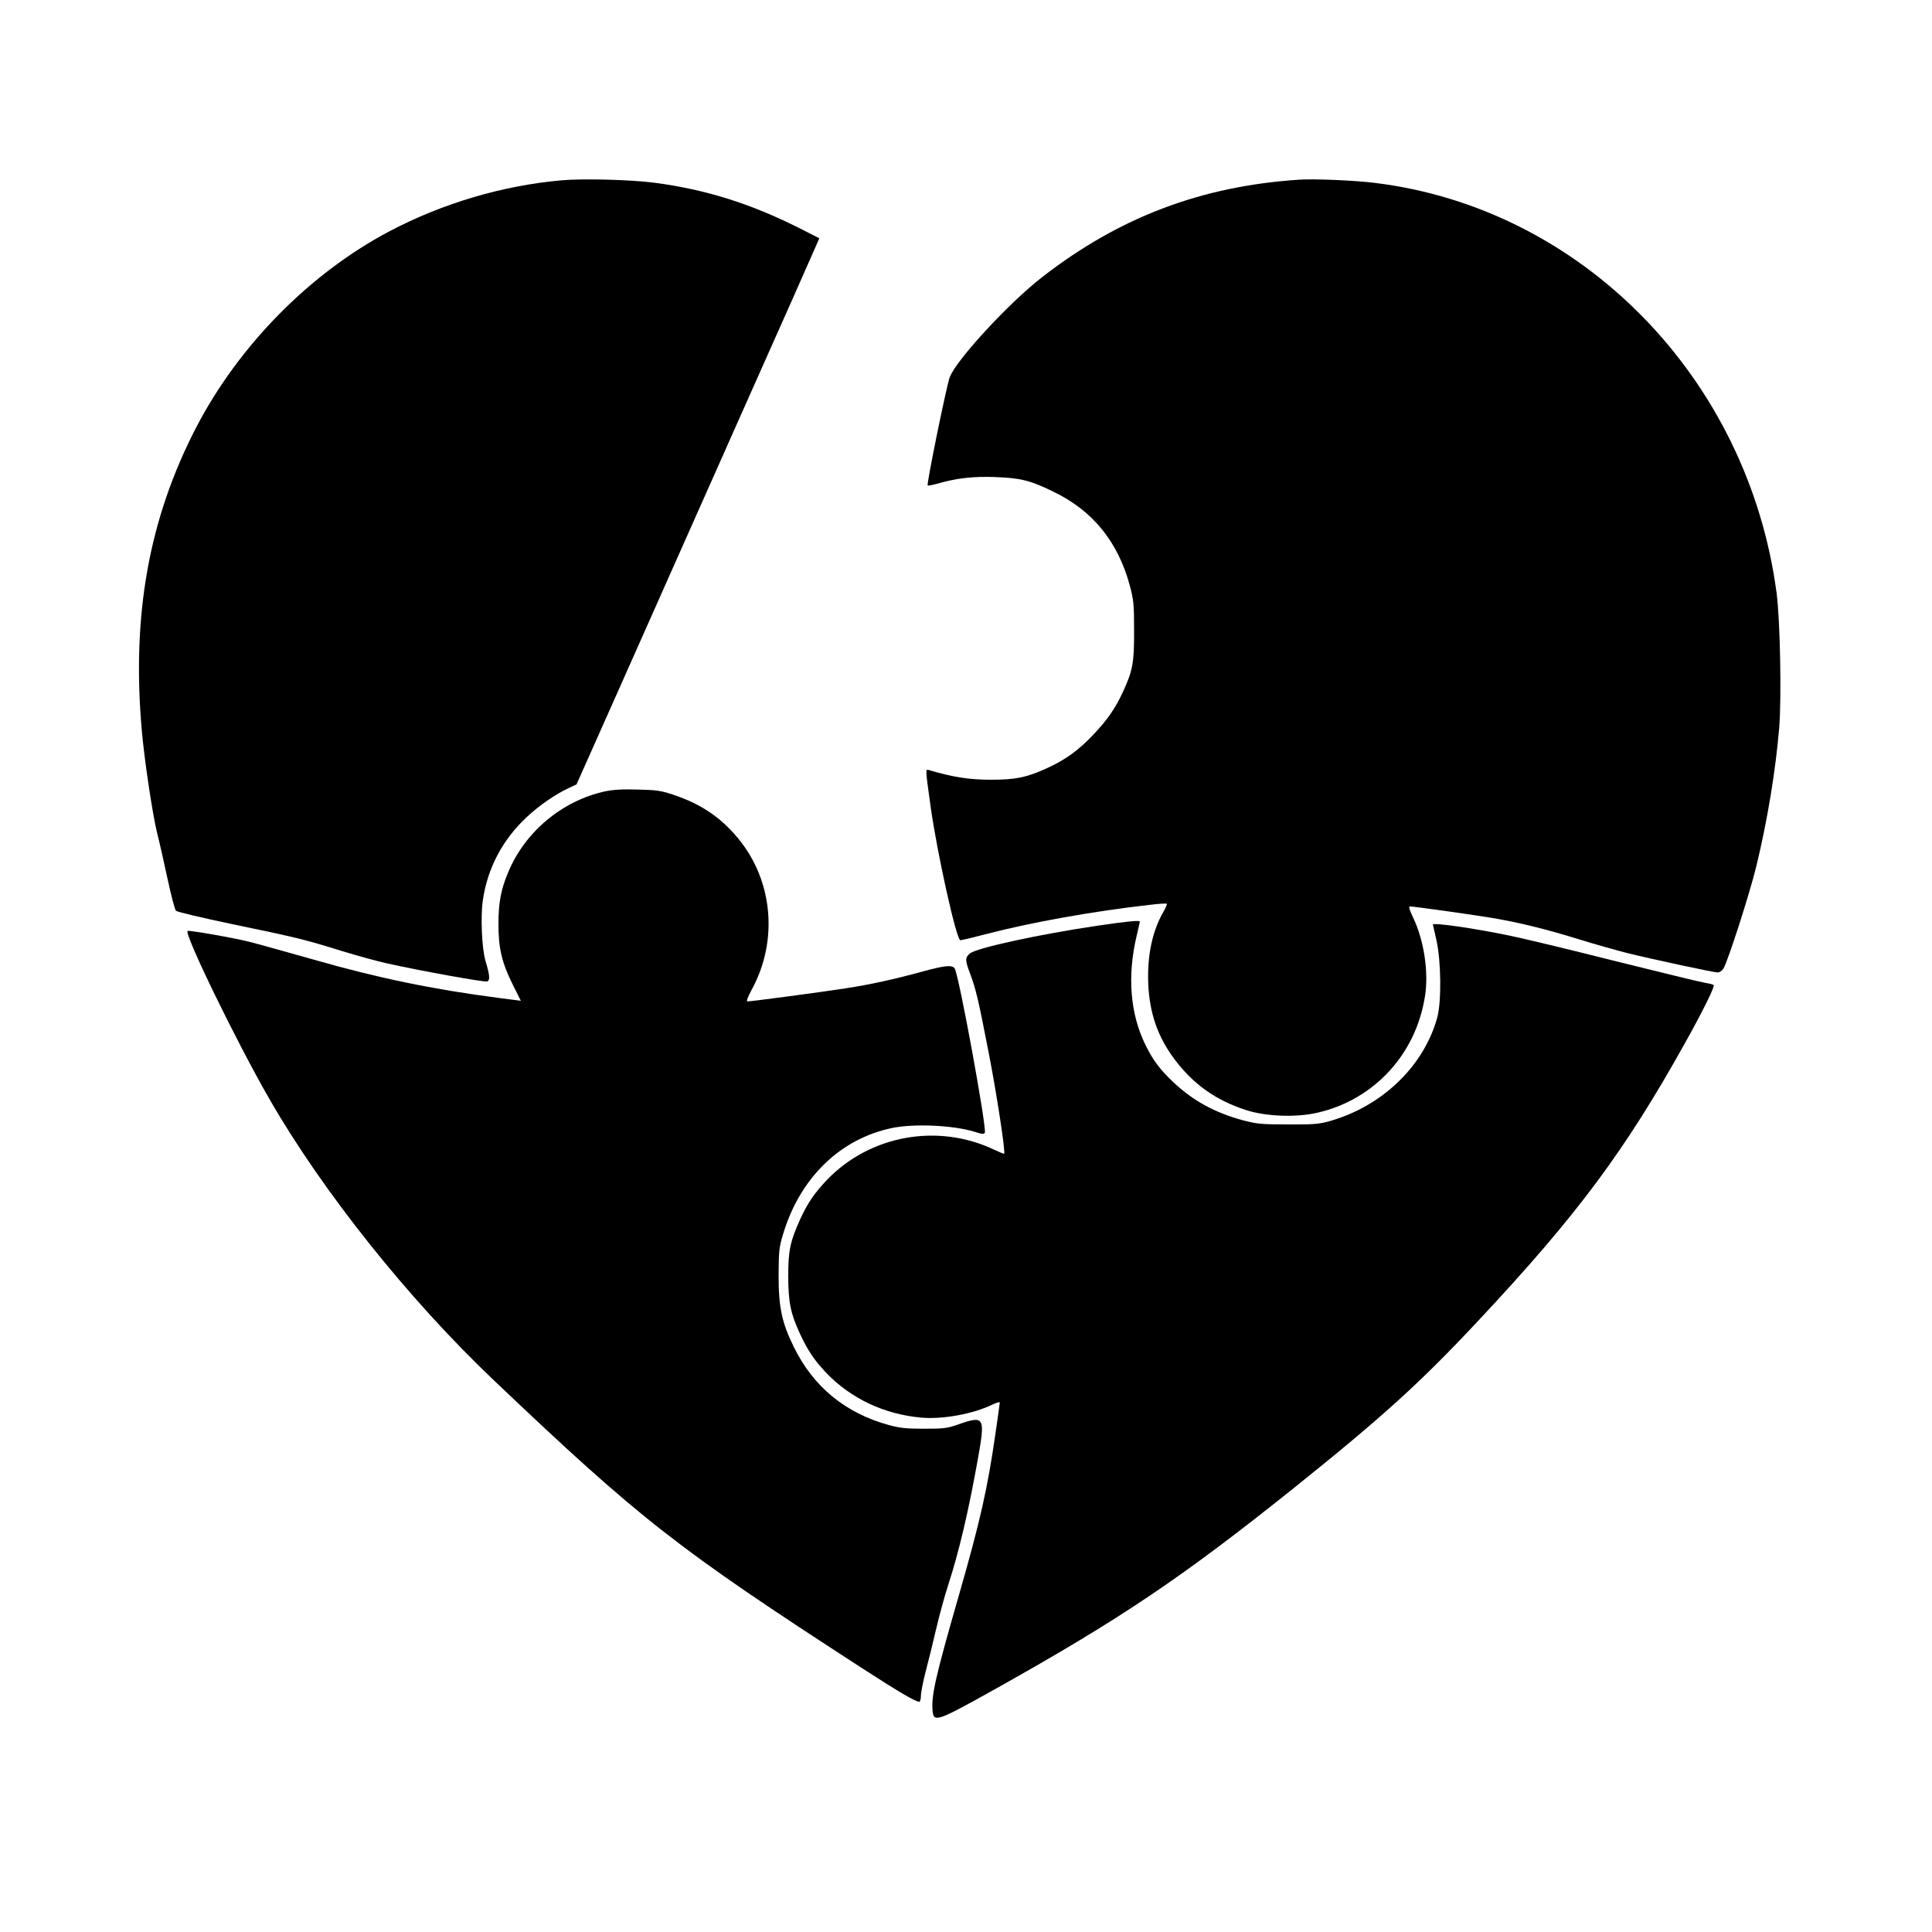 <?xml version="1.0" standalone="no"?>
<!DOCTYPE svg PUBLIC "-//W3C//DTD SVG 20010904//EN"
 "http://www.w3.org/TR/2001/REC-SVG-20010904/DTD/svg10.dtd">
<svg version="1.0" xmlns="http://www.w3.org/2000/svg"
 width="1200pt" height="1200pt" viewBox="0 0 1200 1200"
 preserveAspectRatio="xMidYMid meet">
<g transform="translate(0,1200) scale(0.1,-0.1)"
fill="#000000" stroke="none">
<path d="M3487 10880 c-368 -33 -738 -143 -1067 -316 -495 -261 -937 -710
-1201 -1218 -294 -567 -402 -1167 -338 -1886 16 -181 66 -515 94 -630 15 -58
44 -188 66 -290 22 -102 45 -190 52 -197 7 -7 164 -44 349 -83 396 -82 447
-94 678 -166 96 -29 225 -65 285 -78 206 -46 605 -118 621 -112 19 7 16 39
-10 126 -23 75 -32 276 -17 378 29 200 123 378 274 518 73 69 179 142 255 177
l53 25 273 613 c150 338 483 1087 740 1664 258 578 474 1065 481 1083 l14 32
-132 67 c-300 150 -575 236 -892 278 -145 19 -443 27 -578 15z"/>
<path d="M8070 10884 c-609 -40 -1118 -233 -1598 -606 -207 -161 -532 -513
-573 -621 -19 -49 -145 -665 -137 -672 2 -3 27 2 54 9 122 36 227 48 364 43
162 -6 220 -21 365 -92 242 -117 398 -309 472 -580 24 -91 27 -116 27 -280 1
-200 -8 -250 -69 -382 -47 -102 -98 -176 -185 -267 -91 -96 -171 -154 -282
-205 -127 -59 -201 -75 -358 -74 -128 0 -231 16 -377 59 -26 7 -27 22 8 -231
41 -291 160 -825 184 -825 8 0 83 18 167 40 277 72 663 141 1011 180 55 7 101
9 104 7 3 -3 -6 -25 -20 -49 -70 -121 -102 -273 -95 -449 8 -181 58 -326 160
-464 117 -158 259 -259 448 -320 124 -40 311 -47 444 -16 351 81 611 363 667
724 24 150 -7 349 -74 488 -22 46 -29 69 -20 69 25 0 389 -51 508 -71 169 -28
342 -71 545 -134 96 -30 229 -67 295 -84 161 -40 539 -121 564 -121 11 0 27
10 35 23 27 42 165 471 205 637 68 280 120 594 142 860 15 185 6 669 -16 835
-176 1336 -1208 2391 -2495 2549 -129 16 -374 26 -470 20z"/>
<path d="M3755 7084 c-265 -59 -495 -251 -599 -503 -44 -104 -60 -188 -60
-316 -1 -152 21 -245 89 -381 l50 -100 -140 18 c-407 53 -751 124 -1148 238
-172 48 -348 98 -393 109 -97 25 -371 73 -388 69 -29 -7 304 -692 509 -1047
331 -575 865 -1243 1390 -1742 914 -869 1140 -1045 2275 -1781 241 -156 346
-218 370 -218 5 0 10 17 10 38 0 21 14 89 30 152 17 63 46 182 65 264 19 81
52 203 74 270 68 209 127 460 186 791 45 254 39 264 -122 208 -70 -25 -92 -27
-213 -27 -111 0 -150 4 -220 23 -270 74 -469 238 -590 486 -74 151 -94 244
-94 445 1 150 3 173 28 255 105 350 356 593 678 659 137 28 378 17 509 -23 50
-16 61 -17 66 -6 12 34 -163 991 -188 1021 -18 22 -61 17 -198 -20 -178 -49
-325 -81 -481 -105 -140 -22 -584 -81 -607 -81 -9 0 1 26 26 73 167 305 132
682 -88 944 -107 128 -227 208 -391 264 -85 29 -109 32 -230 35 -96 3 -155 -1
-205 -12z"/>
<path d="M6815 6250 c-361 -53 -755 -139 -792 -173 -29 -26 -29 -41 2 -123 36
-97 50 -153 115 -488 51 -260 106 -623 97 -632 -1 -2 -30 10 -62 25 -351 167
-774 90 -1041 -190 -77 -82 -117 -140 -164 -242 -62 -137 -74 -194 -74 -352 0
-162 14 -233 74 -362 48 -102 87 -161 164 -242 151 -157 357 -255 587 -276
132 -12 321 22 441 80 27 13 48 19 48 14 0 -5 -12 -89 -26 -186 -50 -350 -96
-552 -230 -1018 -142 -494 -169 -612 -162 -706 6 -80 23 -74 375 122 788 440
1173 699 1871 1258 550 441 784 653 1145 1039 613 655 908 1051 1282 1722 107
191 186 350 179 361 -2 4 -25 10 -51 14 -27 4 -277 65 -558 135 -280 71 -577
142 -660 159 -234 48 -475 82 -475 68 0 -2 10 -45 22 -97 29 -128 32 -382 5
-480 -82 -299 -338 -548 -663 -642 -70 -20 -100 -23 -264 -22 -167 0 -194 3
-281 26 -174 47 -309 121 -432 237 -81 77 -124 133 -170 226 -97 194 -117 430
-57 683 11 46 20 85 20 88 0 9 -84 1 -265 -26z"/>
</g>
</svg>
